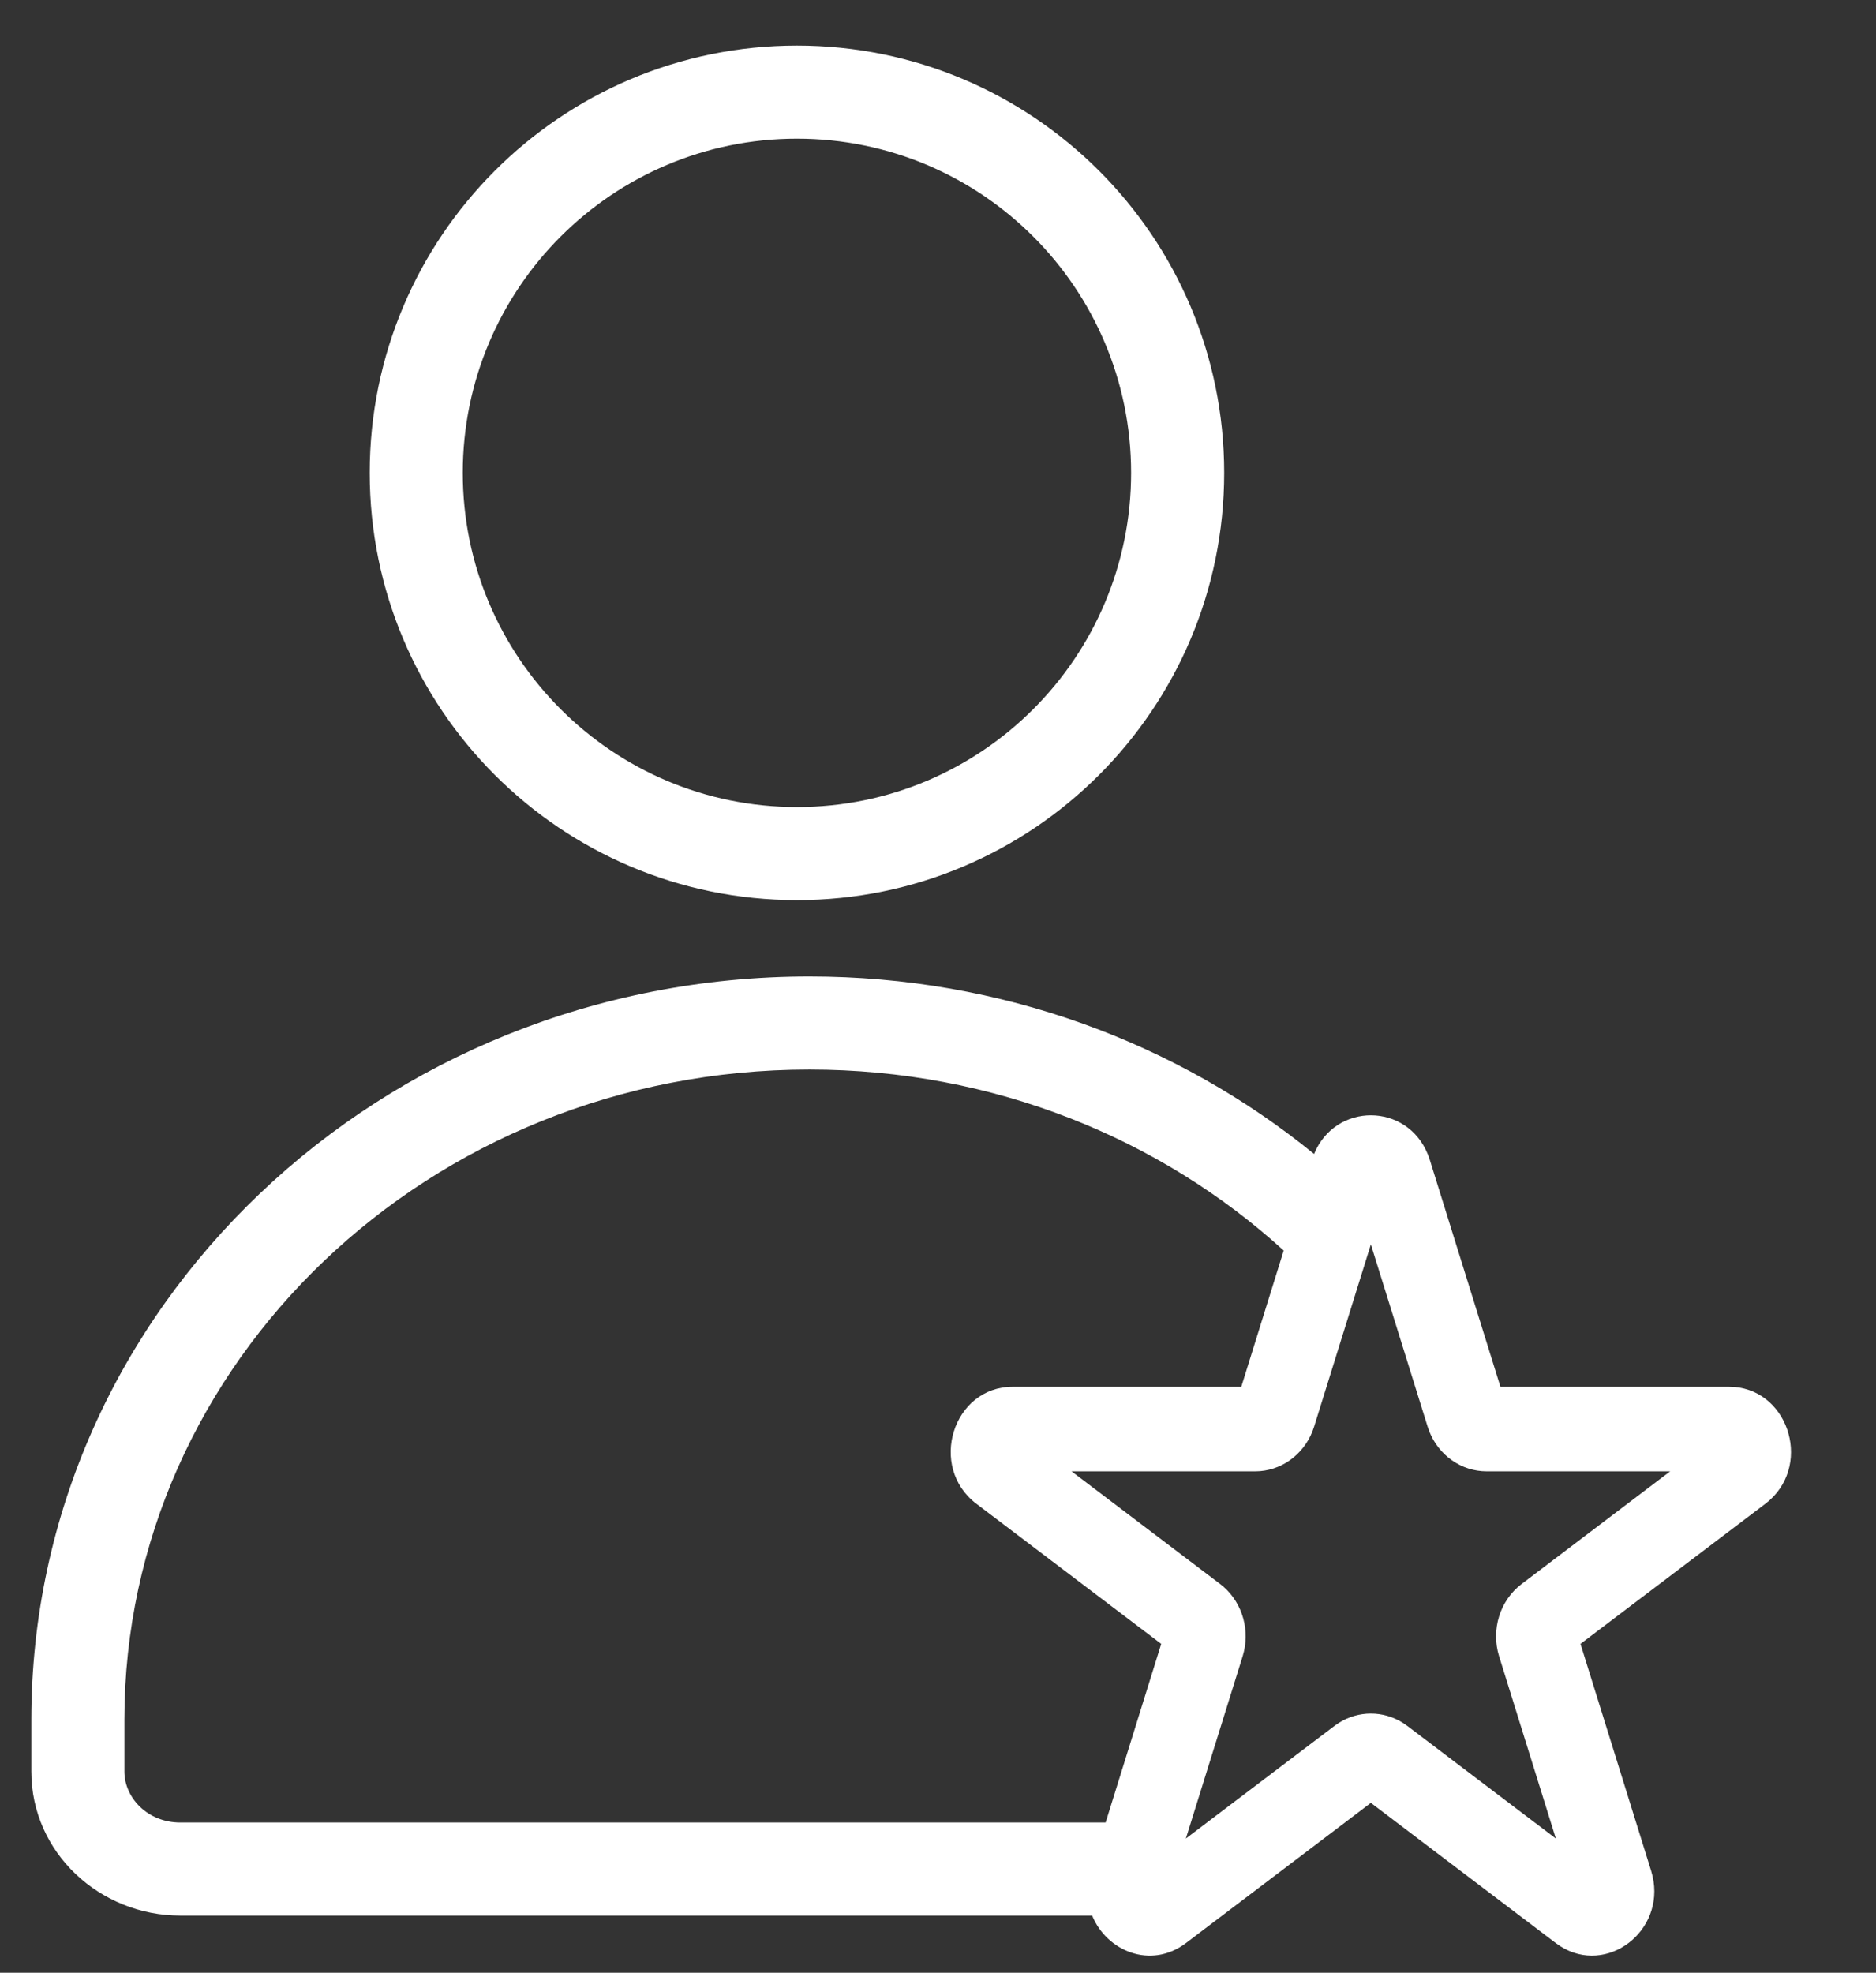 <svg width="136" height="143" viewBox="0 0 136 143" fill="none" xmlns="http://www.w3.org/2000/svg">
<rect x="0" y="0" width="136" height="143" fill="#333333" stroke="none"/>
<path d="M58.68 70.781C72.62 70.781 85.403 75.616 95.264 83.648C96.804 79.895 102.003 79.909 103.515 83.691L103.655 84.084L108.773 100.521H125.335C129.553 100.521 131.384 105.976 128.292 108.745L127.978 109.005L114.577 119.162L119.696 135.6L119.804 136.003C120.716 140.006 116.48 143.217 113.113 141.075L112.78 140.844L99.38 130.685L85.981 140.844C83.419 142.786 80.216 141.413 79.176 138.857H13.075C7.265 138.857 2.271 134.331 2.271 128.407V124.661C2.271 94.751 27.684 70.782 58.68 70.781ZM95.266 103.413C94.702 105.224 93.151 106.488 91.355 106.639L90.992 106.653H77.68L88.451 114.818C89.927 115.938 90.599 117.869 90.181 119.698L90.084 120.061L85.969 133.27L96.739 125.107L97.04 124.897C98.475 123.983 100.285 123.983 101.72 124.897L102.022 125.107L112.791 133.27L108.677 120.061C108.076 118.129 108.735 116.012 110.31 114.818L121.08 106.653H107.768C105.943 106.653 104.312 105.504 103.62 103.769L103.495 103.413L99.38 90.203L95.266 103.413ZM58.68 77.528C31.095 77.529 9.018 98.784 9.018 124.661V128.407C9.018 130.299 10.677 132.11 13.075 132.11H80.151L84.182 119.162L70.783 109.005C67.26 106.334 69.071 100.521 73.425 100.521H89.988L93.061 90.649C84.151 82.534 72.046 77.528 58.68 77.528ZM57.774 3.305C74.879 3.305 88.746 17.172 88.746 34.276C88.746 51.381 74.879 65.248 57.774 65.248C40.669 65.248 26.802 51.381 26.802 34.276C26.802 17.172 40.669 3.305 57.774 3.305ZM57.774 10.052C44.395 10.052 33.549 20.897 33.549 34.276C33.549 47.655 44.395 58.502 57.774 58.502C71.153 58.502 81.999 47.655 81.999 34.276C81.999 20.897 71.153 10.052 57.774 10.052Z" fill="white"/>
</svg>
